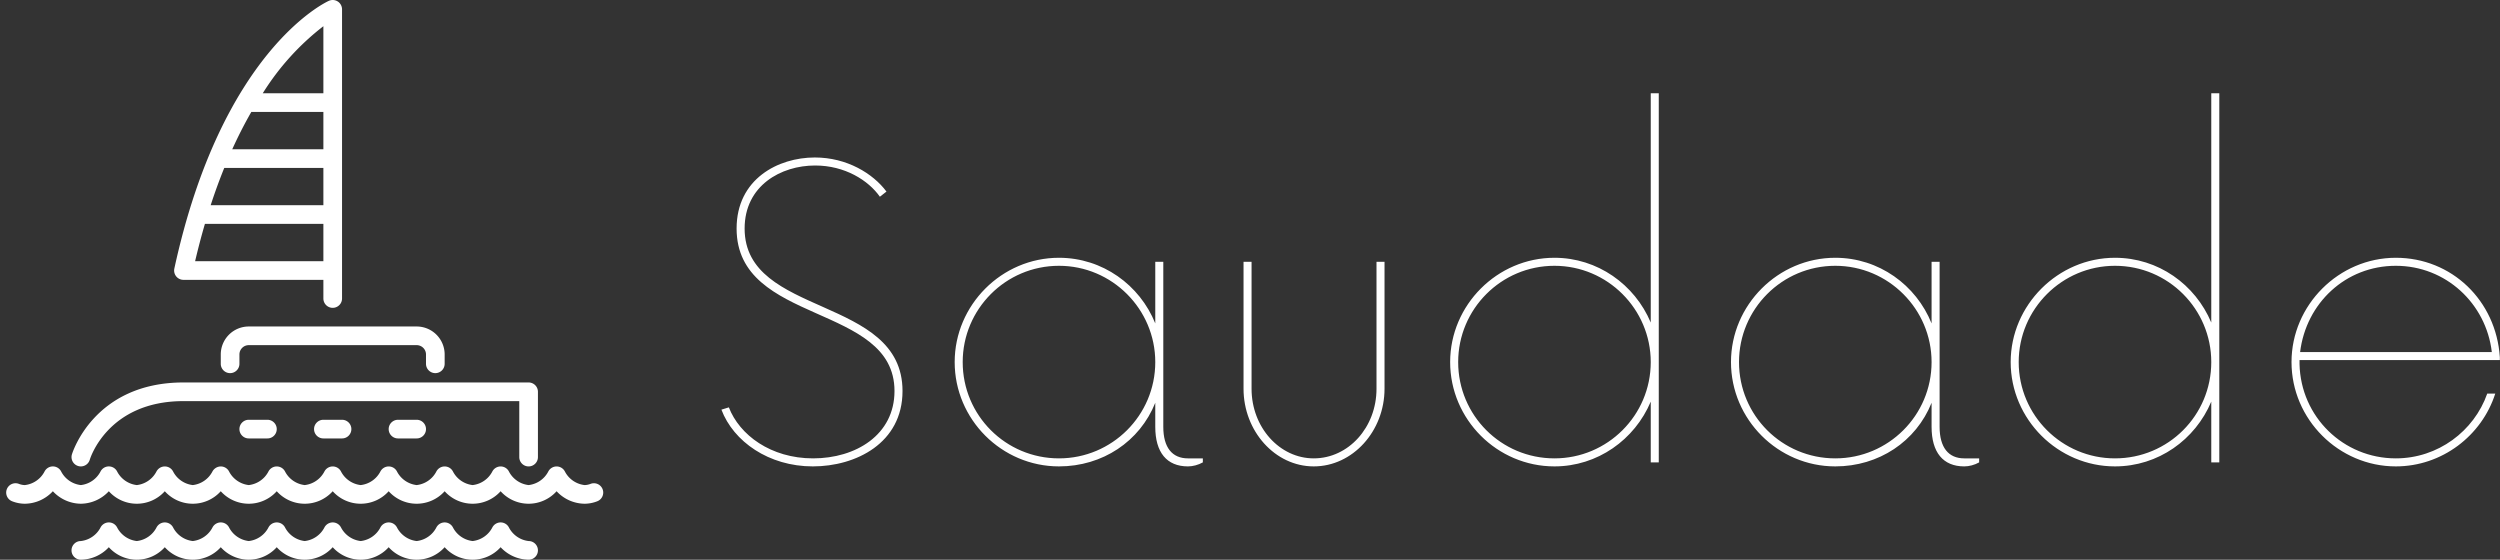 <svg data-v-423bf9ae="" xmlns="http://www.w3.org/2000/svg" viewBox="0 0 402 90" class="iconLeft"><rect x="0" y="0" width="402" height="90" fill="#333333" stroke="none"/><!----><!----><!----><g data-v-423bf9ae="" id="2ca83fae-a3c6-4257-a913-057660883fea" fill="white" transform="matrix(4.608,0,0,4.608,112.132,15)"><path d="M4.03 13.02C5.53 13.02 7.16 12.21 7.16 10.39C7.16 7.05 1.65 7.82 1.65 4.72C1.65 3.22 2.92 2.52 4.11 2.52C5.15 2.52 5.97 3.04 6.37 3.61L6.60 3.43C6.13 2.80 5.22 2.24 4.10 2.24C2.82 2.24 1.37 2.99 1.37 4.72C1.37 8.09 6.88 7.32 6.88 10.39C6.88 11.92 5.53 12.74 4.04 12.74C2.56 12.74 1.47 11.92 1.10 10.96L0.84 11.04C1.26 12.15 2.49 13.02 4.03 13.02ZM17.12 12.74C16.57 12.74 16.26 12.36 16.26 11.64L16.26 5.88L15.98 5.88L15.98 8.03C15.44 6.69 14.14 5.74 12.62 5.74C10.62 5.74 8.98 7.39 8.98 9.38C8.98 11.38 10.62 13.02 12.62 13.02C14.14 13.02 15.44 12.15 15.98 10.80L15.98 11.64C15.98 12.53 16.38 13.02 17.12 13.02C17.29 13.02 17.48 12.97 17.64 12.88L17.64 12.74ZM12.62 12.74C10.76 12.74 9.26 11.24 9.26 9.38C9.26 7.53 10.76 6.02 12.62 6.02C14.47 6.02 15.98 7.53 15.98 9.38C15.98 11.24 14.47 12.74 12.62 12.74ZM21.51 13.02C22.87 13.02 23.98 11.79 23.98 10.31L23.98 5.88L23.70 5.88L23.70 10.31C23.70 11.66 22.72 12.74 21.51 12.74C20.32 12.74 19.34 11.66 19.34 10.31L19.34 5.88L19.06 5.88L19.06 10.31C19.06 11.79 20.16 13.02 21.51 13.02ZM33.27 0L33.27 8.00C32.71 6.67 31.41 5.74 29.91 5.74C27.91 5.74 26.27 7.39 26.27 9.38C26.27 11.38 27.91 13.02 29.91 13.02C31.41 13.02 32.71 12.09 33.27 10.76L33.27 12.88L33.55 12.88L33.55 0ZM29.91 12.74C28.05 12.74 26.55 11.24 26.55 9.38C26.55 7.53 28.05 6.02 29.91 6.02C31.76 6.02 33.27 7.53 33.27 9.38C33.27 11.24 31.76 12.74 29.91 12.74ZM44.21 12.74C43.66 12.74 43.35 12.36 43.35 11.64L43.35 5.88L43.07 5.88L43.07 8.03C42.53 6.69 41.23 5.74 39.71 5.74C37.71 5.74 36.07 7.39 36.07 9.38C36.07 11.38 37.71 13.02 39.71 13.02C41.23 13.02 42.53 12.15 43.07 10.80L43.07 11.64C43.07 12.53 43.47 13.02 44.21 13.02C44.38 13.02 44.57 12.97 44.73 12.88L44.73 12.74ZM39.71 12.74C37.85 12.74 36.35 11.24 36.35 9.38C36.35 7.53 37.85 6.02 39.71 6.02C41.56 6.02 43.07 7.53 43.07 9.38C43.07 11.24 41.56 12.74 39.71 12.74ZM52.83 0L52.83 8.00C52.27 6.67 50.98 5.74 49.47 5.74C47.48 5.74 45.83 7.39 45.83 9.38C45.83 11.38 47.48 13.02 49.47 13.02C50.98 13.02 52.27 12.09 52.83 10.76L52.83 12.88L53.11 12.88L53.11 0ZM49.47 12.74C47.62 12.74 46.11 11.24 46.11 9.38C46.11 7.53 47.62 6.02 49.47 6.02C51.33 6.02 52.83 7.53 52.83 9.38C52.83 11.24 51.33 12.74 49.47 12.74ZM62.90 9.31L62.90 9.21C62.77 7.23 61.22 5.74 59.27 5.74C57.28 5.74 55.63 7.39 55.63 9.38C55.63 11.38 57.28 13.02 59.27 13.02C60.88 13.02 62.27 11.95 62.74 10.48L62.46 10.48C62.00 11.79 60.74 12.74 59.27 12.74C57.44 12.74 55.95 11.29 55.91 9.45L55.91 9.31ZM59.27 6.02C61.01 6.02 62.42 7.33 62.62 9.03L55.93 9.03C56.14 7.32 57.52 6.02 59.27 6.02Z"></path></g><!----><g data-v-423bf9ae="" id="194c6aa7-f3b4-45c4-95c7-c83bab411036" transform="matrix(1.5,0,0,1.5,1,-3)" stroke="none" fill="white"><g data-name="13 Catamaran"><path d="M63.937 54.456a1 1 0 0 0-1.285-.59A1.845 1.845 0 0 1 62 54a2.728 2.728 0 0 1-2.106-1.447 1 1 0 0 0-.889-.55H59a1.007 1.007 0 0 0-.89.544A2.726 2.726 0 0 1 56 54a2.728 2.728 0 0 1-2.106-1.447 1 1 0 0 0-.889-.55H53a1.007 1.007 0 0 0-.89.544A2.726 2.726 0 0 1 50 54a2.728 2.728 0 0 1-2.106-1.447 1 1 0 0 0-.889-.55H47a1.007 1.007 0 0 0-.89.544A2.726 2.726 0 0 1 44 54a2.728 2.728 0 0 1-2.106-1.447 1 1 0 0 0-.889-.55H41a1.007 1.007 0 0 0-.89.544A2.726 2.726 0 0 1 38 54a2.728 2.728 0 0 1-2.106-1.447 1 1 0 0 0-.889-.55H35a1.007 1.007 0 0 0-.89.544A2.726 2.726 0 0 1 32 54a2.728 2.728 0 0 1-2.106-1.447 1 1 0 0 0-.889-.55H29a1.006 1.006 0 0 0-.89.544A2.726 2.726 0 0 1 26 54a2.728 2.728 0 0 1-2.106-1.447 1 1 0 0 0-.889-.55 1.03 1.03 0 0 0-.9.544A2.726 2.726 0 0 1 20 54a2.728 2.728 0 0 1-2.106-1.447 1 1 0 0 0-.889-.55 1.013 1.013 0 0 0-.9.544A2.726 2.726 0 0 1 14 54a2.728 2.728 0 0 1-2.106-1.447 1 1 0 0 0-1.786-.006A2.726 2.726 0 0 1 8 54a2.728 2.728 0 0 1-2.106-1.447A1 1 0 0 0 5.005 52H5a1.006 1.006 0 0 0-.89.544A2.726 2.726 0 0 1 2 54a1.837 1.837 0 0 1-.652-.134 1 1 0 1 0-.7 1.875A3.77 3.77 0 0 0 2 56a4.154 4.154 0 0 0 3-1.339A4.154 4.154 0 0 0 8 56a4.154 4.154 0 0 0 3-1.339 4.03 4.03 0 0 0 6 0 4.03 4.03 0 0 0 6 0 4.03 4.03 0 0 0 6 0 4.03 4.03 0 0 0 6 0 4.03 4.03 0 0 0 6 0 4.03 4.03 0 0 0 6 0 4.03 4.03 0 0 0 6 0 4.03 4.03 0 0 0 6 0A4.156 4.156 0 0 0 62 56a3.774 3.774 0 0 0 1.348-.259 1 1 0 0 0 .589-1.285zM56 60a2.728 2.728 0 0 1-2.106-1.447 1 1 0 0 0-.889-.55H53a1.007 1.007 0 0 0-.89.544A2.726 2.726 0 0 1 50 60a2.728 2.728 0 0 1-2.106-1.447 1 1 0 0 0-.889-.55H47a1.007 1.007 0 0 0-.89.544A2.726 2.726 0 0 1 44 60a2.728 2.728 0 0 1-2.106-1.447 1 1 0 0 0-.889-.55H41a1.007 1.007 0 0 0-.89.544A2.726 2.726 0 0 1 38 60a2.728 2.728 0 0 1-2.106-1.447 1 1 0 0 0-.889-.55H35a1.007 1.007 0 0 0-.89.544A2.726 2.726 0 0 1 32 60a2.728 2.728 0 0 1-2.106-1.447 1 1 0 0 0-.889-.55H29a1.006 1.006 0 0 0-.89.544A2.726 2.726 0 0 1 26 60a2.728 2.728 0 0 1-2.106-1.447 1 1 0 0 0-.889-.55H23a1.006 1.006 0 0 0-.89.544A2.726 2.726 0 0 1 20 60a2.728 2.728 0 0 1-2.106-1.447 1 1 0 0 0-.889-.55H17a1.006 1.006 0 0 0-.89.544A2.726 2.726 0 0 1 14 60a2.728 2.728 0 0 1-2.106-1.447 1 1 0 0 0-.889-.55H11a1.006 1.006 0 0 0-.89.544A2.726 2.726 0 0 1 8 60a1 1 0 0 0 0 2 4.154 4.154 0 0 0 3-1.339 4.03 4.03 0 0 0 6 0 4.03 4.03 0 0 0 6 0 4.03 4.03 0 0 0 6 0 4.03 4.03 0 0 0 6 0 4.03 4.03 0 0 0 6 0 4.03 4.03 0 0 0 6 0 4.03 4.03 0 0 0 6 0A4.156 4.156 0 0 0 56 62a1 1 0 0 0 0-2z"></path><path d="M7.725 51.961A.979.979 0 0 0 8 52a1 1 0 0 0 .961-.726C8.979 51.212 10.849 45 19 45h36v6a1 1 0 0 0 2 0v-7a1 1 0 0 0-1-1H19c-9.643 0-11.94 7.648-11.961 7.725a1 1 0 0 0 .686 1.236zM23 40v1a1 1 0 0 0 2 0v-1a1 1 0 0 1 1-1h18a1 1 0 0 1 1 1v1a1 1 0 0 0 2 0v-1a3 3 0 0 0-3-3H26a3 3 0 0 0-3 3zM19 32h15v2a1 1 0 0 0 2 0V3a1 1 0 0 0-1.414-.91c-.468.212-11.515 5.475-16.563 28.7A1 1 0 0 0 19 32zm1.25-2a75.782 75.782 0 0 1 1.05-4H34v4zm3.124-10H34v4H21.917a60.976 60.976 0 0 1 1.457-4zm2.9-6H34v4h-9.769a47.62 47.62 0 0 1 2.042-4zM34 4.81V12h-6.5A27.348 27.348 0 0 1 34 4.81z"></path><path d="M26 47a1 1 0 0 0 0 2h2a1 1 0 0 0 0-2zM34 47a1 1 0 0 0 0 2h2a1 1 0 0 0 0-2zM42 47a1 1 0 0 0 0 2h2a1 1 0 0 0 0-2z"></path></g></g><!----></svg>